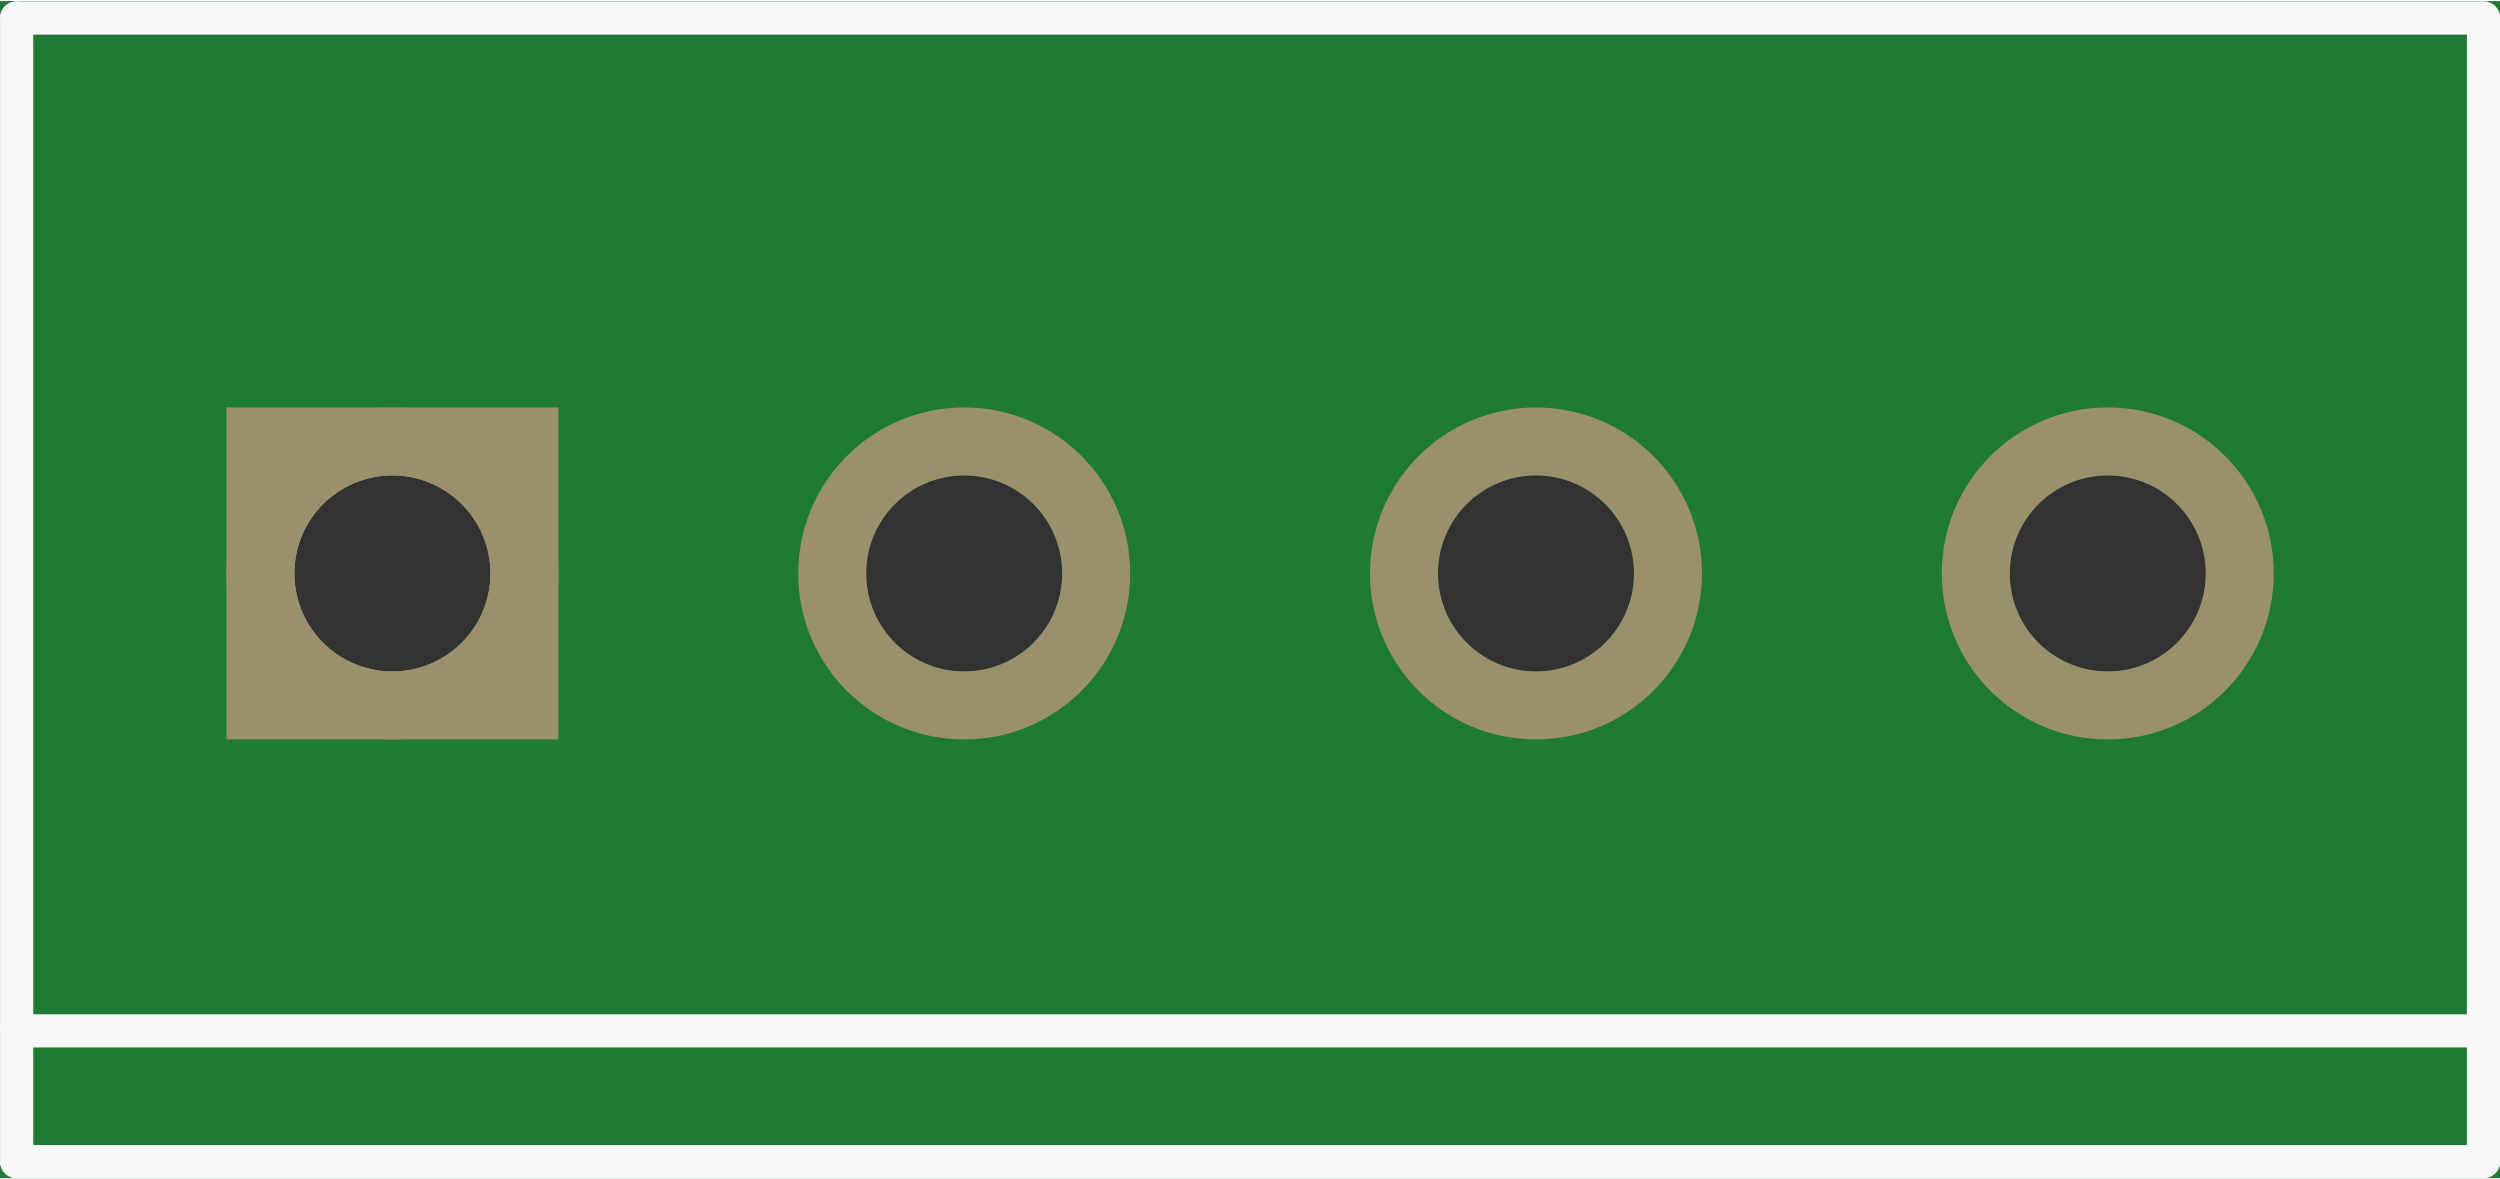 <?xml version='1.0' encoding='UTF-8' standalone='no'?>
<!-- Created with Fritzing (http://www.fritzing.org/) -->
<svg xmlns:svg='http://www.w3.org/2000/svg' xmlns='http://www.w3.org/2000/svg' version='1.2' baseProfile='tiny' x='0in' y='0in' width='0.602in' height='0.284in' viewBox='0 0 15.303 7.203' >
<rect x="0" y="0" width="15.303" height="7.203" fill="#333333" stroke="none"/>
<g id='breadboard'>
<path fill='#1F7A34' stroke='none' stroke-width='0' d='M0,0l15.303,0 0,7.203 -15.303,0 0,-7.203z
M1.802,3.502a0.6,0.6 0 1 0 1.2,0 0.6,0.6 0 1 0 -1.2,0z
M5.302,3.502a0.6,0.6 0 1 0 1.2,0 0.6,0.6 0 1 0 -1.2,0z
M8.802,3.502a0.6,0.6 0 1 0 1.2,0 0.6,0.6 0 1 0 -1.2,0z
M12.302,3.502a0.6,0.6 0 1 0 1.2,0 0.6,0.6 0 1 0 -1.2,0z
'/>
<circle id='connector0pin' connectorname='1' cx='2.402' cy='3.502' r='0.808' stroke='#9A916C' stroke-width='0.416' fill='none' />
<path stroke='none' stroke-width='0' d='m1.386,2.486 2.032,0 0,2.032 -2.032,0 0,-3zM1.802,3.502a0.6,0.6 0 1 0 1.2,0 0.6,0.6 0 1 0 -1.2,0z
' fill='#9A916C' />
<circle id='connector1pin' connectorname='2' cx='5.902' cy='3.502' r='0.808' stroke='#9A916C' stroke-width='0.416' fill='none' />
<circle id='connector2pin' connectorname='3' cx='9.402' cy='3.502' r='0.808' stroke='#9A916C' stroke-width='0.416' fill='none' />
<circle id='connector3pin' connectorname='4' cx='12.902' cy='3.502' r='0.808' stroke='#9A916C' stroke-width='0.416' fill='none' />
<line class='other' x1='0.102' y1='0.102' x2='15.202' y2='0.102' stroke='#f8f8f8' stroke-width='0.203' stroke-linecap='round'/>
<line class='other' x1='15.202' y1='0.102' x2='15.202' y2='6.302' stroke='#f8f8f8' stroke-width='0.203' stroke-linecap='round'/>
<line class='other' x1='15.202' y1='6.302' x2='15.202' y2='7.102' stroke='#f8f8f8' stroke-width='0.203' stroke-linecap='round'/>
<line class='other' x1='15.202' y1='7.102' x2='0.102' y2='7.102' stroke='#f8f8f8' stroke-width='0.203' stroke-linecap='round'/>
<line class='other' x1='0.102' y1='7.102' x2='0.102' y2='6.302' stroke='#f8f8f8' stroke-width='0.203' stroke-linecap='round'/>
<line class='other' x1='0.102' y1='6.302' x2='0.102' y2='0.102' stroke='#f8f8f8' stroke-width='0.203' stroke-linecap='round'/>
<line class='other' x1='15.202' y1='6.302' x2='0.102' y2='6.302' stroke='#f8f8f8' stroke-width='0.203' stroke-linecap='round'/>
</g>
</svg>